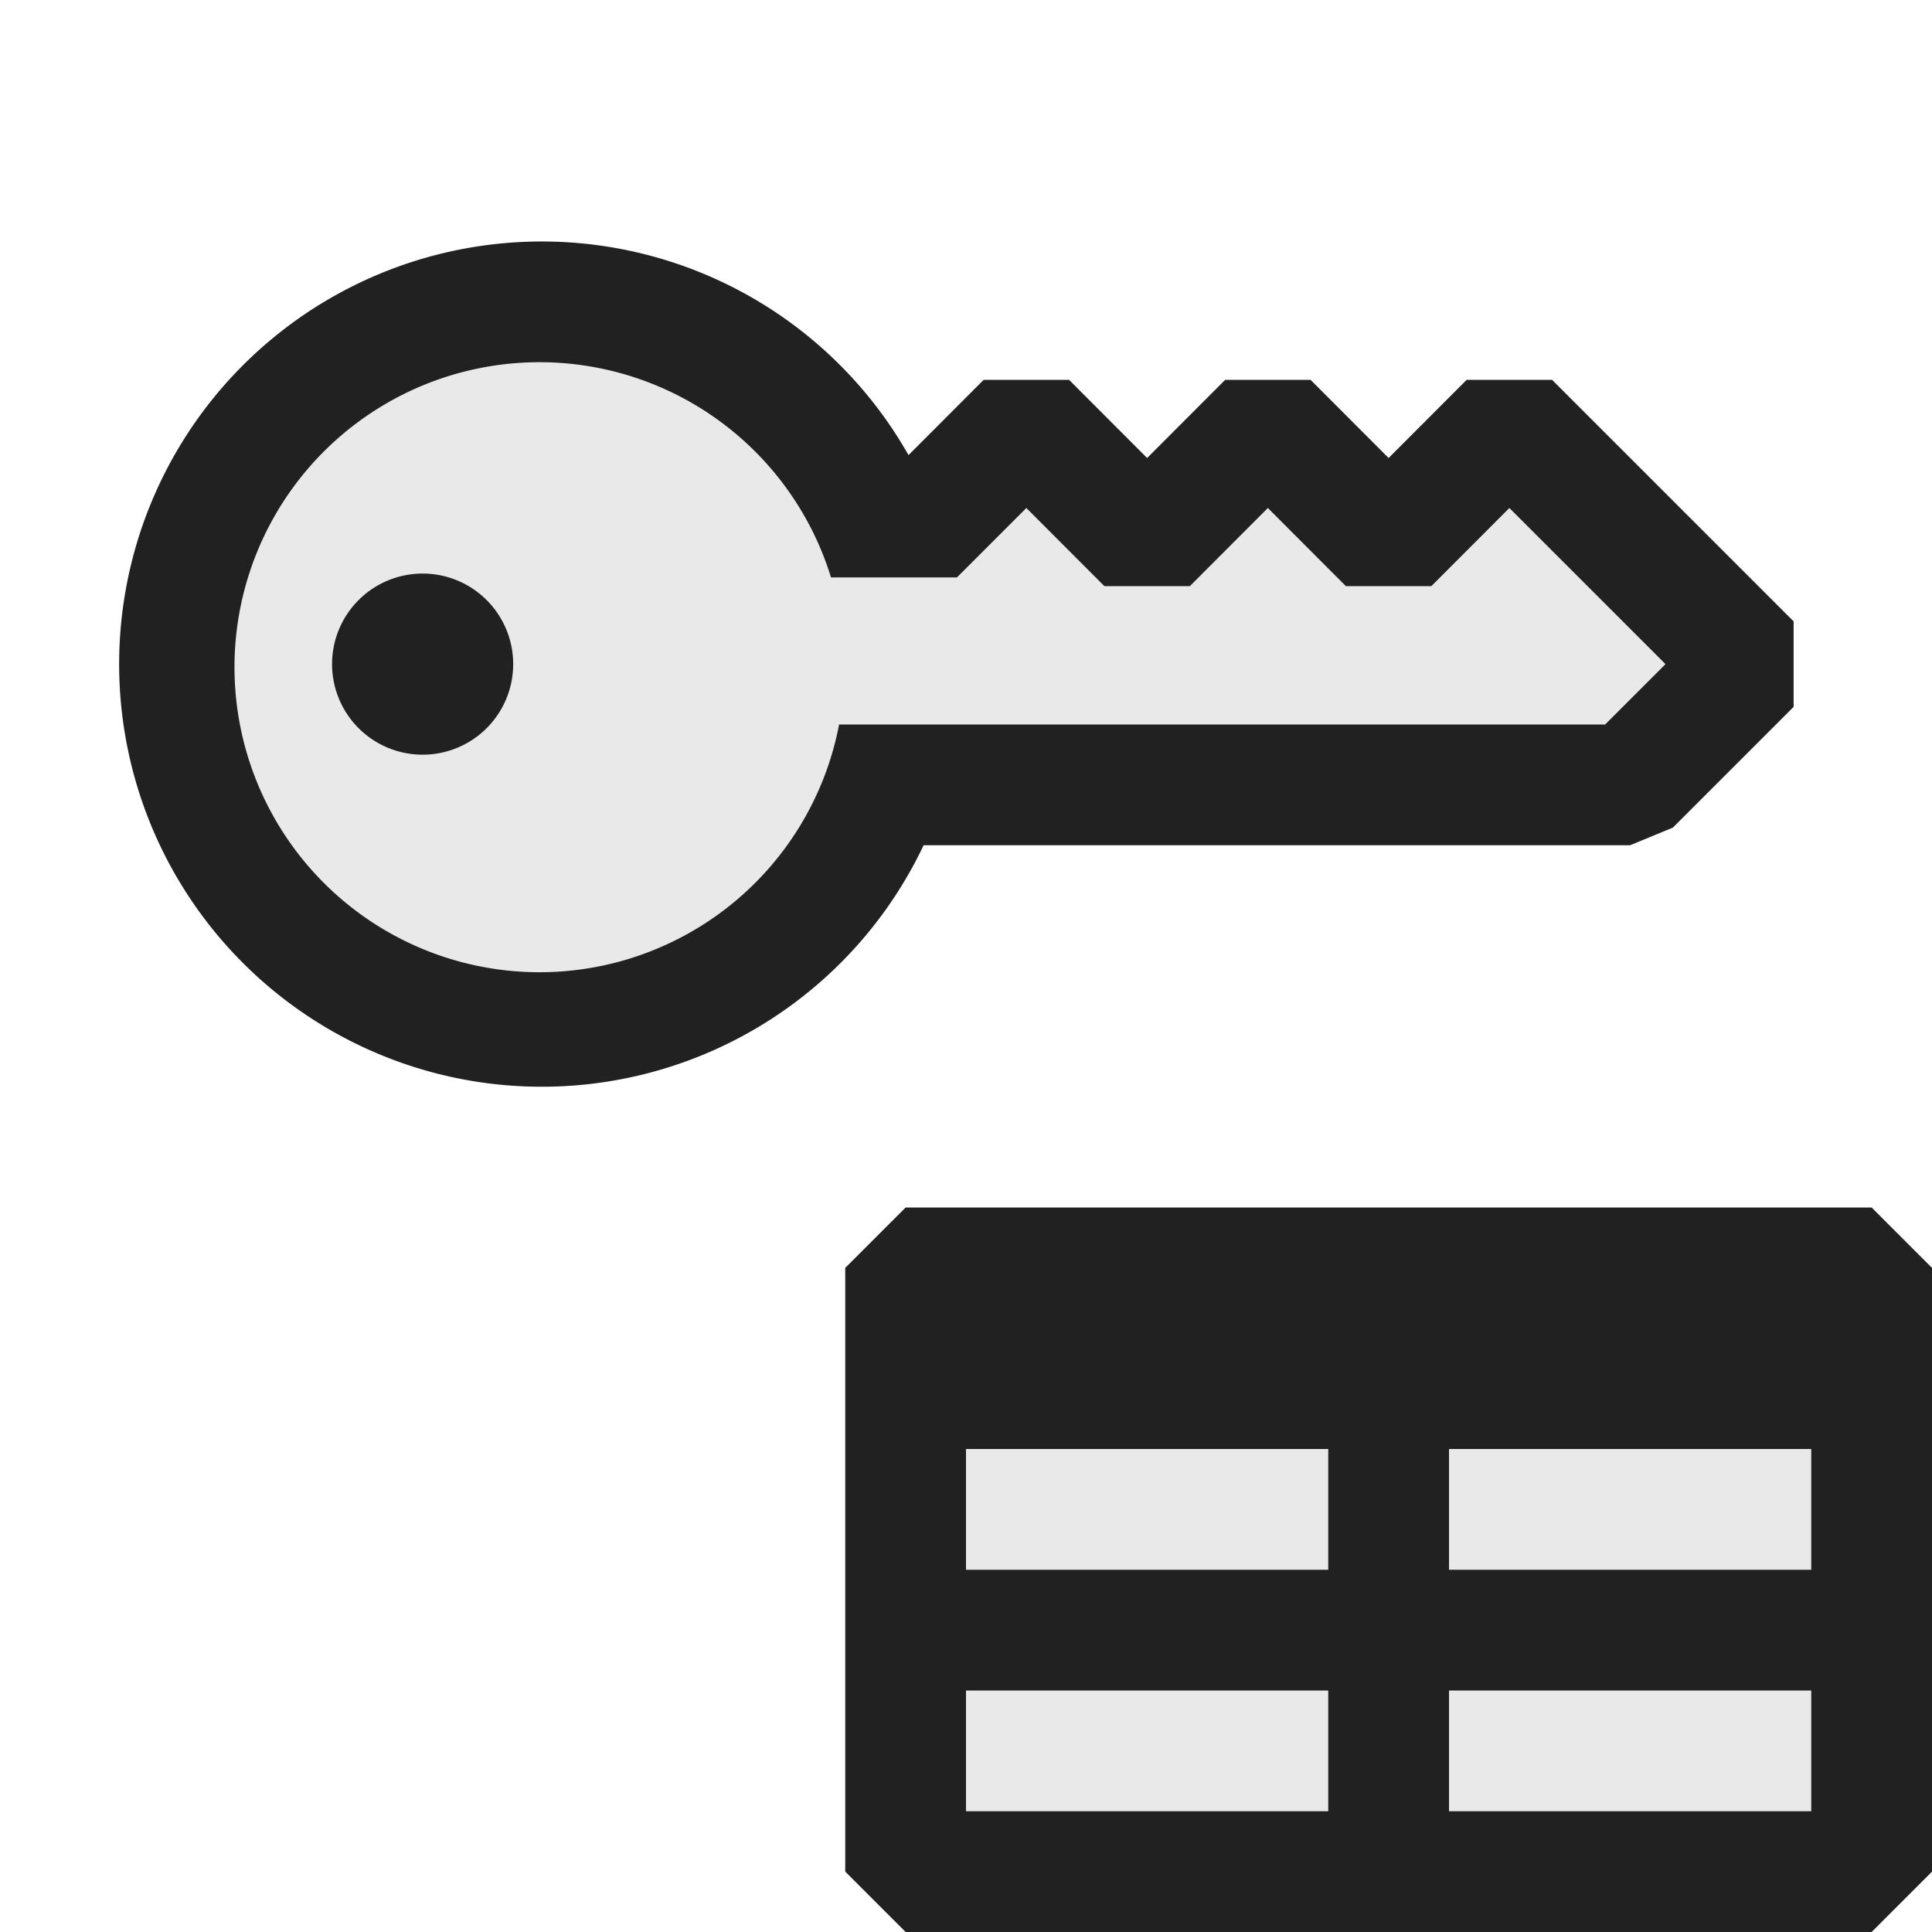 <svg xmlns="http://www.w3.org/2000/svg" viewBox="0 0 16 16">
  <defs>
    <style>.canvas{fill: none; opacity: 0;}.light-defaultgrey-10{fill: #212121; opacity: 0.1;}.light-defaultgrey{fill: #212121; opacity: 1;}</style>
  </defs>
  <title>IconLightForeignKeyRelationship</title>
  <g id="canvas">
    <path class="canvas" d="M16,16H0V0H16Z" />
  </g>
  <g id="level-1">
    <path class="light-defaultgrey-10" d="M15.5,15.5h-8v-5h8Z" />
    <path class="light-defaultgrey" d="M15.5,10h-8l-.5.5v5l.5.5h8l.5-.5v-5ZM15,12v1H12V12ZM8,12h3v1H8Zm0,3V14h3v1Zm4,0V14h3v1Z" />
    <path class="light-defaultgrey-10" d="M4.5,8.5a3,3,0,1,1,2.816-4H7.5l1-1,1,1,1-1,1,1,1-1,2,2-1,1H7.316A2.99,2.99,0,0,1,4.5,8.5Z" />
    <path class="light-defaultgrey" d="M2.75,5.5a.75.75,0,1,1,.75.75A.75.75,0,0,1,2.75,5.5ZM4.5,2A3.5,3.5,0,1,0,7.649,7H13.5l.354-.146,1-1V5.146l-2-2h-.708l-.646.647-.646-.647h-.708L9.5,3.793l-.646-.647H8.146l-.622.623A3.491,3.491,0,0,0,4.5,2ZM6.882,4.782H7.925L8.5,4.207l.646.647h.708l.646-.647.646.647h.708l.646-.647L13.793,5.5l-.5.5H6.949a2.526,2.526,0,1,1-.067-1.218Z" />
  </g>
</svg>
